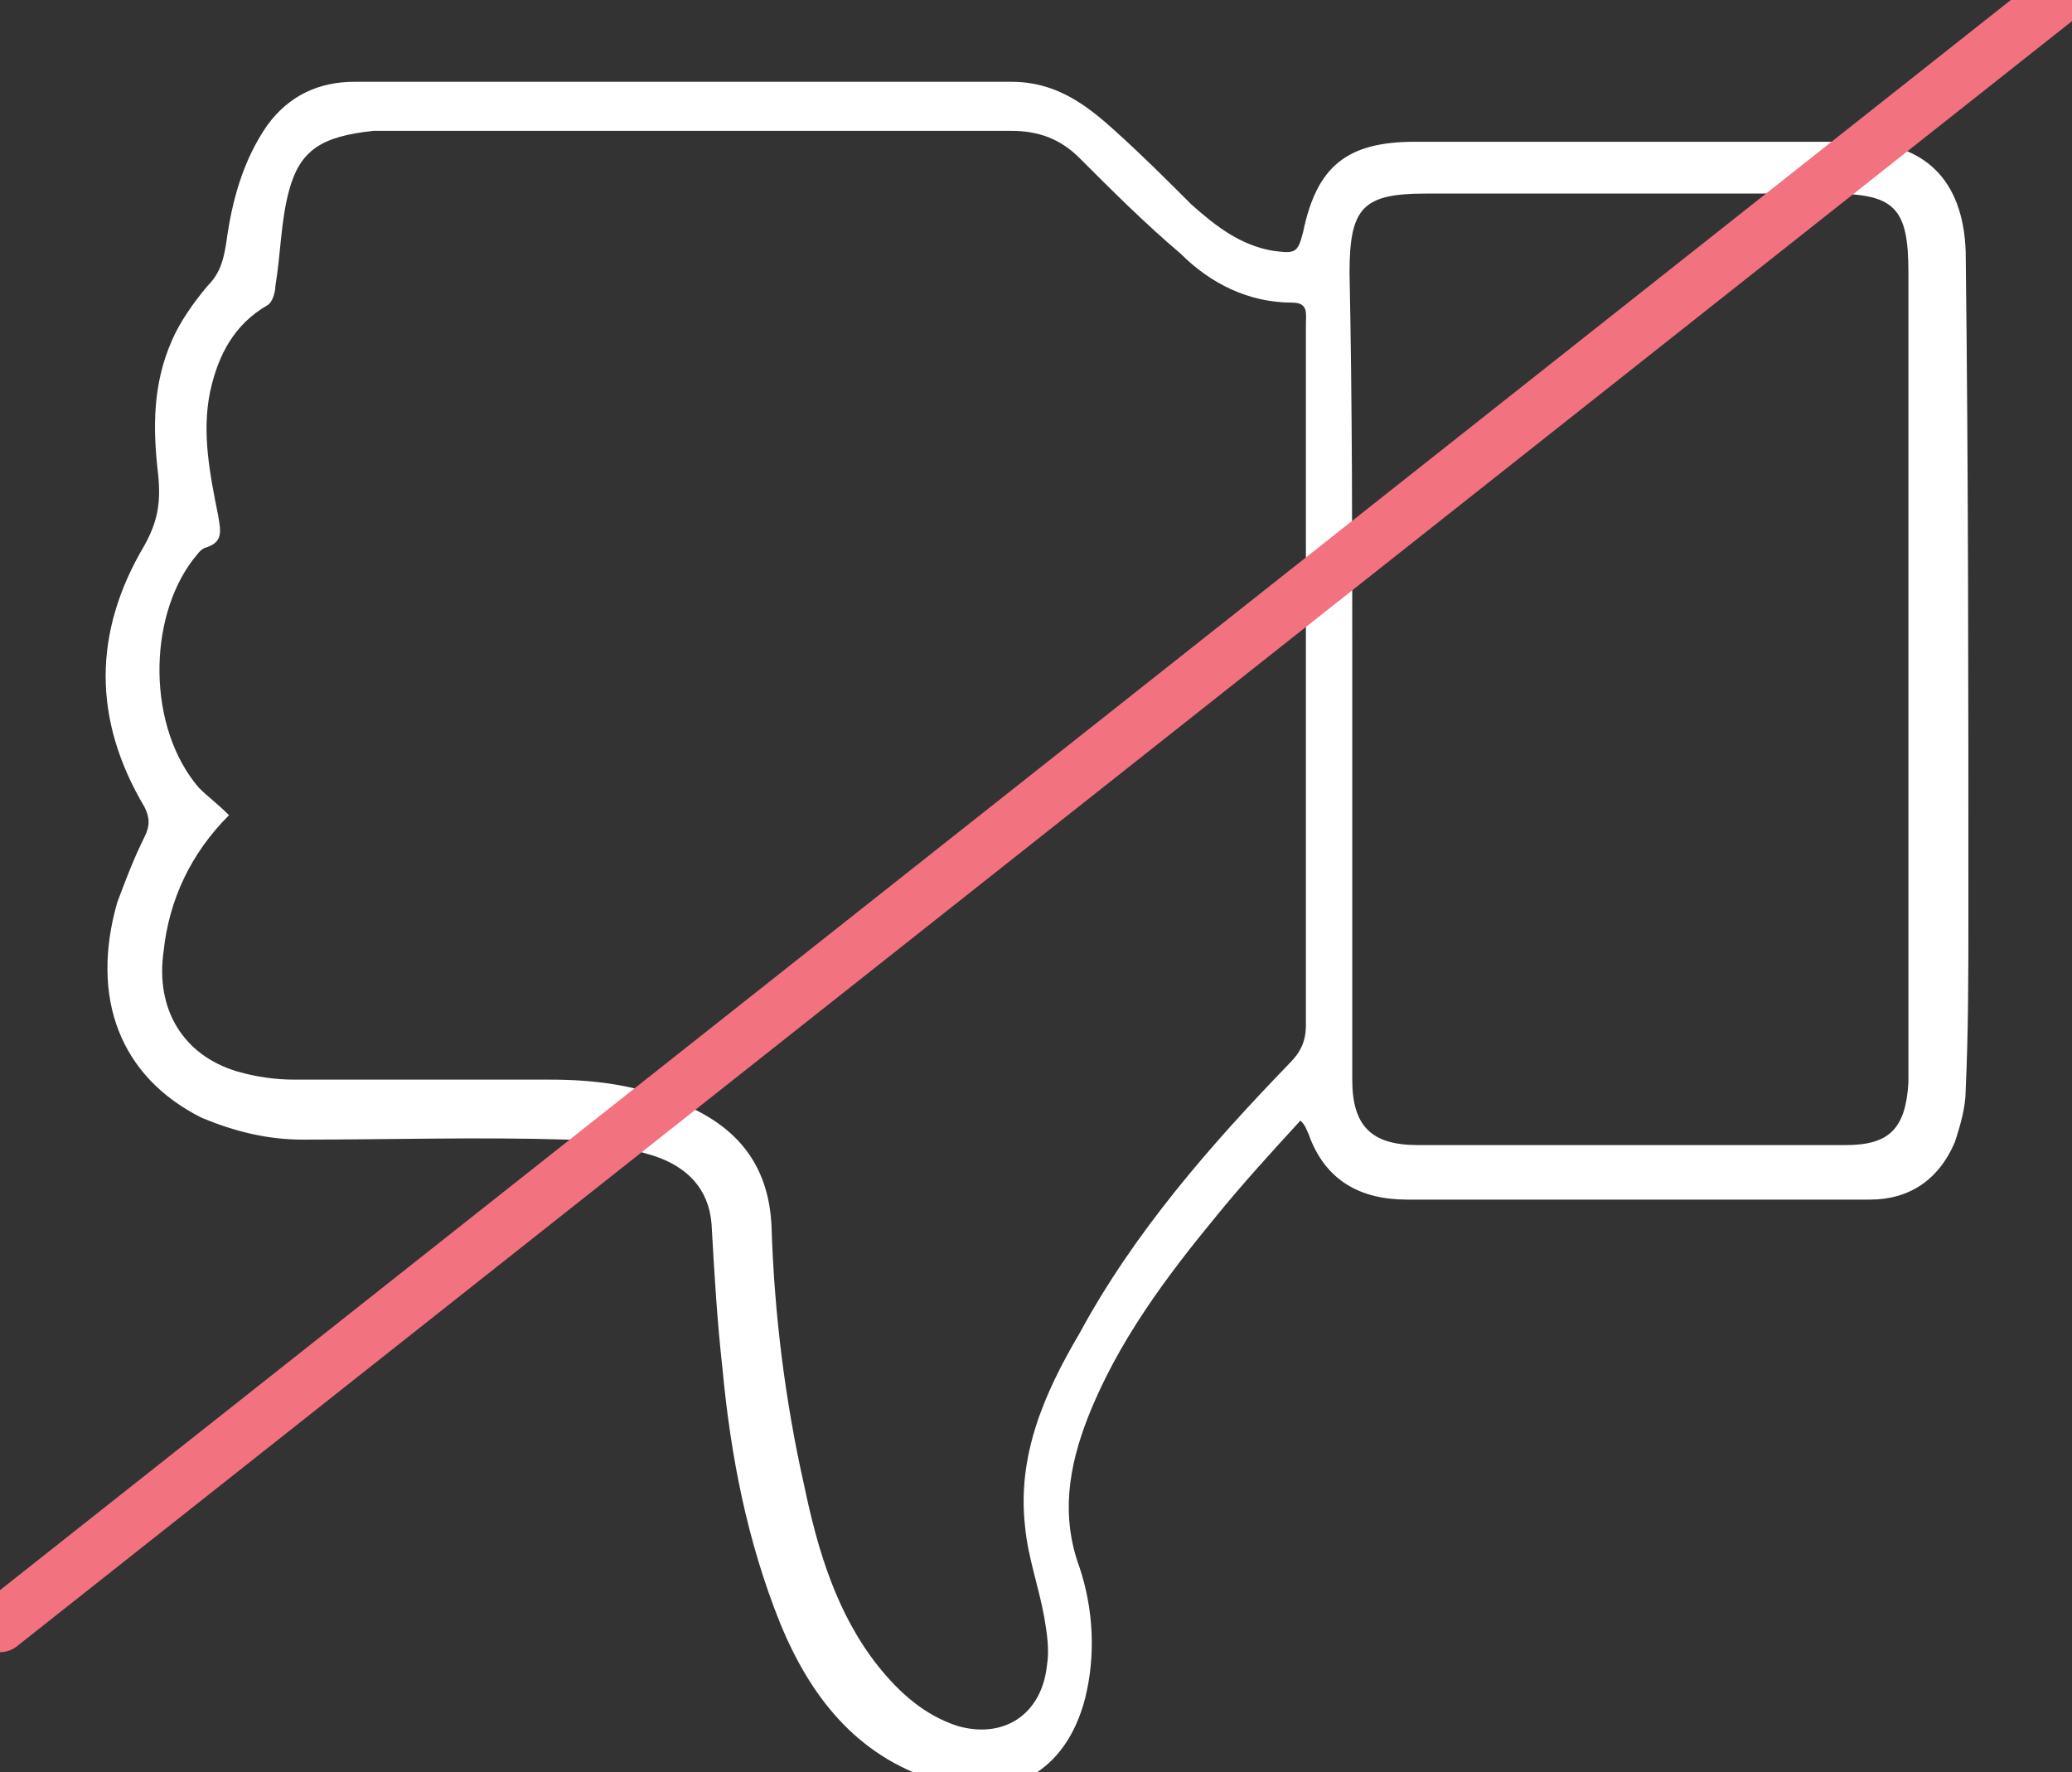 <?xml version="1.0" encoding="utf-8"?>
<!-- Generator: Adobe Illustrator 21.1.0, SVG Export Plug-In . SVG Version: 6.00 Build 0)  -->
<svg version="1.1" id="Layer_1" xmlns="http://www.w3.org/2000/svg" xmlns:xlink="http://www.w3.org/1999/xlink" x="0px" y="0px"
	 viewBox="0 0 76 65" style="enable-background:new 0 0 76 65;" xml:space="preserve">
<rect x="0" y="0" width="76" height="65" fill="#333333" stroke="none"/>
<style type="text/css">
	.st0{fill:#FFFFFF;}
	.st1{fill:none;stroke:#F27280;stroke-width:2;stroke-linecap:round;stroke-miterlimit:10;}
</style>
<g>
	<g>
		<path class="st0" d="M47.7,41.1c-1.1,1.2-2.1,2.3-3,3.4c-1.9,2.3-3.7,4.7-4.8,7.5c-0.7,1.8-1,3.6-0.3,5.5c0.5,1.5,0.6,3.2,0.2,4.8
			c-0.7,2.7-2.8,3.9-5.5,3c-2.9-0.9-4.6-3.1-5.7-5.8c-1.2-3-1.8-6.1-2.1-9.3c-0.2-1.8-0.3-3.5-0.4-5.3c-0.1-1.3-0.9-2.1-2.1-2.5
			c-1-0.3-2.1-0.6-3.2-0.6c-3.2-0.1-6.5,0-9.7,0c-1.3,0-2.5-0.3-3.7-0.8c-3-1.5-4.1-4.4-3.1-7.9c0.3-0.8,0.6-1.6,1-2.4
			c0.2-0.4,0.2-0.7,0-1.1c-1.9-3.2-1.9-6.4,0-9.6c0.5-0.9,0.6-1.6,0.5-2.6c-0.2-1.7-0.2-3.3,0.5-4.9c0.3-0.7,0.8-1.4,1.3-2
			c0.5-0.5,0.6-1,0.7-1.6c0.2-1.5,0.6-3,1.5-4.3C10.6,3.5,11.7,3,13,3c8,0,16.1,0,24.1,0c1.6,0,2.7,0.8,3.8,1.8
			c1,0.9,1.9,1.8,2.8,2.7c0.9,0.8,1.8,1.5,3,1.7c0.8,0.1,0.9,0.1,1.1-0.7c0.5-2.4,1.6-3.3,4.1-3.3c5.4,0,10.8,0,16.1,0
			c2.6,0,4,1.4,4.1,4c0.1,8.1,0.1,16.2,0.1,24.3c0,2.2,0,4.3-0.1,6.5c0,0.6-0.2,1.3-0.4,1.9C71.1,43.3,70,44,68.6,44
			c-4.3,0-8.6,0-13,0c-1.3,0-2.7,0-4,0c-1.7,0-3-0.7-3.6-2.4C47.9,41.4,47.9,41.3,47.7,41.1z M8.4,29.9C7,31.3,6.2,33,6,34.9
			c-0.3,2.1,0.7,3.8,2.7,4.4c0.7,0.2,1.4,0.3,2.1,0.3c3.1,0,6.3,0,9.4,0c1.6,0,3.1,0.2,4.6,0.8c2.1,0.8,3.4,2.2,3.5,4.6
			c0.1,3.2,0.5,6.4,1.2,9.5c0.5,2.4,1.2,4.7,2.7,6.6c0.8,1,1.7,1.8,2.9,2.2c1.7,0.5,3.1-0.4,3.3-2.2c0.1-0.6,0-1.2-0.1-1.8
			c-0.2-1.1-0.6-2.2-0.7-3.3c-0.3-2.6,0.7-4.9,2-7.1c2-3.7,4.8-6.9,7.7-9.9c0.4-0.4,0.6-0.8,0.6-1.4c0-4.7,0-9.4,0-14.1
			c0-3.9,0-7.7,0-11.6c0-0.4,0.1-0.8-0.5-0.8c-1.6,0-3-0.7-4.1-1.8C42,8.2,40.8,7,39.6,5.8c-0.7-0.7-1.5-1-2.5-1
			c-7.8,0-15.6,0-23.4,0C11.8,5,11,5.5,10.6,7c-0.3,1.1-0.3,2.3-0.5,3.5c0,0.2-0.1,0.6-0.3,0.7C8.6,11.9,8,13,7.7,14.4
			c-0.3,1.5,0,3,0.3,4.5c0.1,0.6,0.2,1-0.5,1.2c-0.2,0.1-0.3,0.3-0.4,0.4c-1.7,2.2-1.7,6.2,0.2,8.4C7.6,29.2,8,29.5,8.4,29.9z
			 M49.6,24.5L49.6,24.5c0,1.4,0,2.9,0,4.3c0,3.6,0,7.2,0,10.8c0,1.7,0.7,2.4,2.4,2.4c5.2,0,10.5,0,15.7,0c1.6,0,2.2-0.6,2.3-2.3
			c0-0.4,0-0.8,0-1.2c0-3.2,0-6.3,0-9.5c0-6.3,0-12.7,0-19c0-2.4-0.5-2.9-2.9-2.9c-4.9,0-9.9,0-14.8,0c-2.3,0-2.8,0.5-2.8,2.9
			C49.6,14.8,49.6,19.6,49.6,24.5z"/>
	</g>
	<line class="st1" x1="0" y1="59.6" x2="76" y2="-0.5"/>
</g>
</svg>

